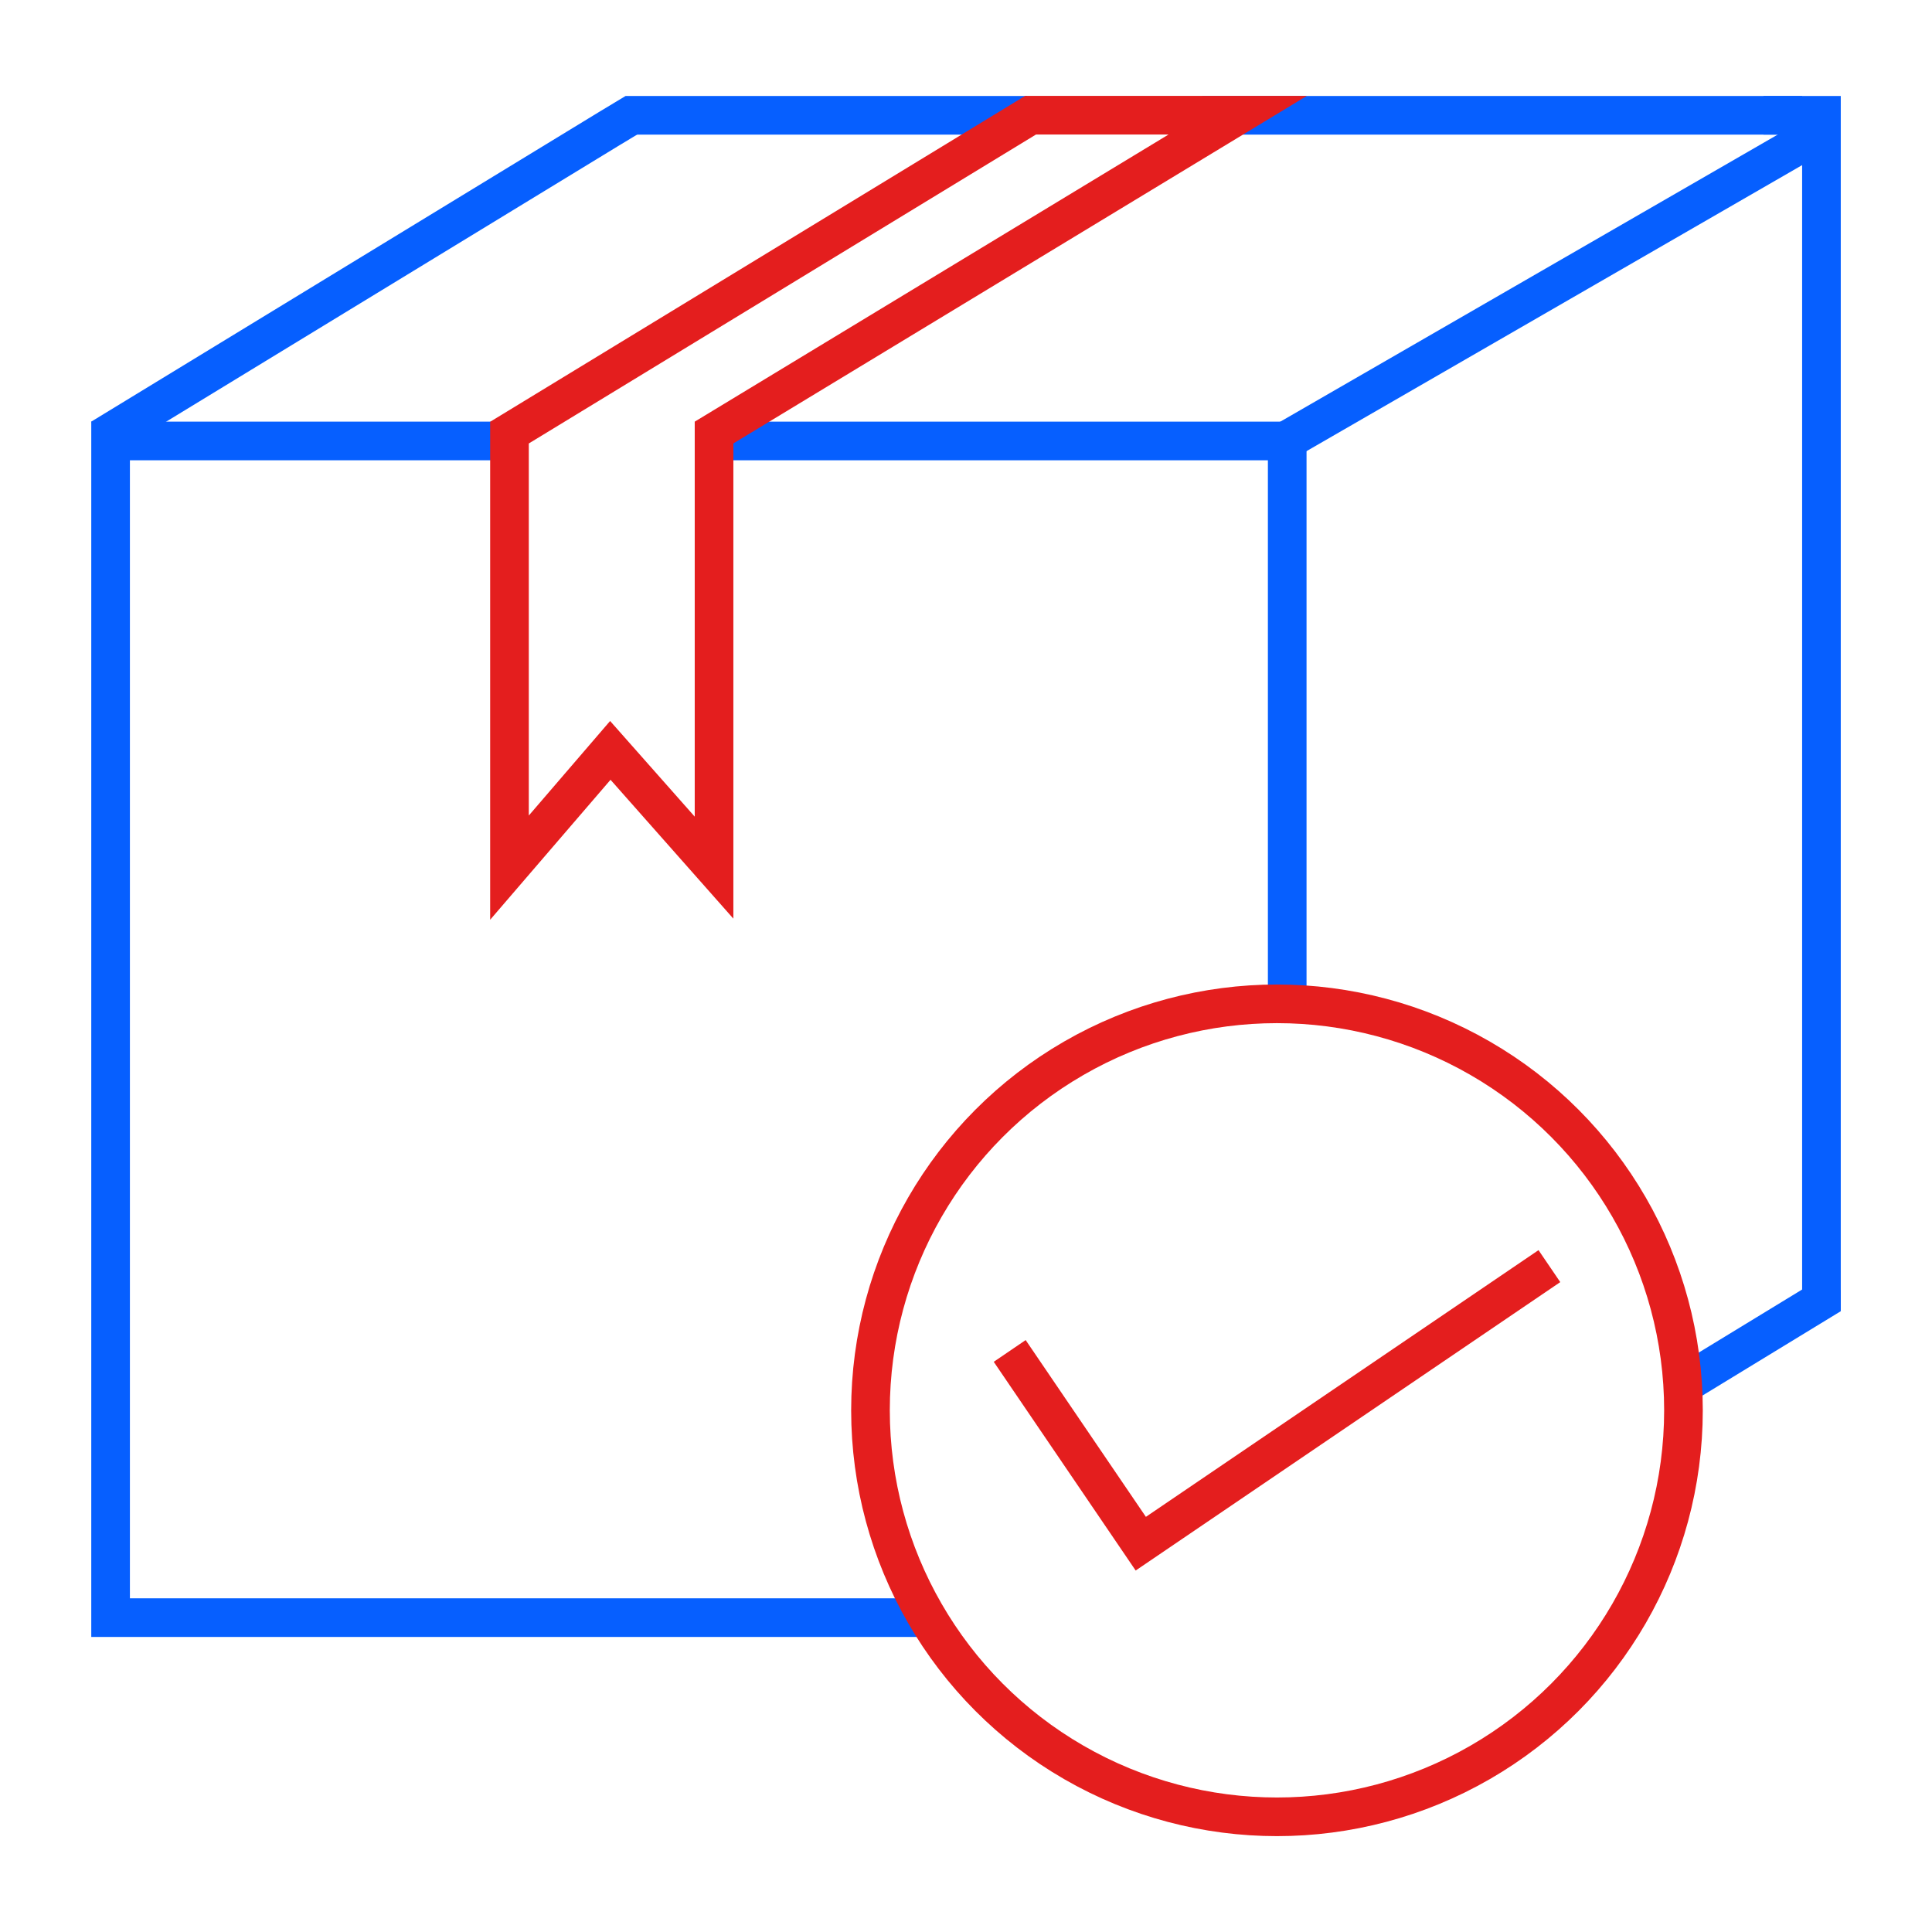 <?xml version="1.0" encoding="UTF-8" standalone="no"?>
<svg xmlns:dc="http://purl.org/dc/elements/1.1/" xmlns:cc="http://creativecommons.org/ns#" xmlns:rdf="http://www.w3.org/1999/02/22-rdf-syntax-ns#" xmlns:svg="http://www.w3.org/2000/svg" xmlns="http://www.w3.org/2000/svg" xmlns:sodipodi="http://sodipodi.sourceforge.net/DTD/sodipodi-0.dtd" xmlns:inkscape="http://www.inkscape.org/namespaces/inkscape" width="100" height="100" viewBox="0 0 100 100" id="svg6785" version="1.1" inkscape:version="0.91 r" sodipodi:docname="delivery-logistic-package-parcel-trust-verify.svg">
  <defs id="defs6787"/>
  <sodipodi:namedview id="base" pagecolor="#ffffff" bordercolor="#666666" borderopacity="1.0" inkscape:pageopacity="0.0" inkscape:pageshadow="2" inkscape:zoom="3.035" inkscape:cx="66.728308" inkscape:cy="21.751008" inkscape:document-units="px" inkscape:current-layer="layer1" showgrid="false" units="px" inkscape:window-width="1309" inkscape:window-height="744" inkscape:window-x="57" inkscape:window-y="24" inkscape:window-maximized="1"/>
  
  <g inkscape:label="Layer 1" inkscape:groupmode="layer" id="layer1" transform="translate(0,-952.362)">
    <g id="g5948">
      <g id="g5935">
        <path style="color:#000000;font-style:normal;font-variant:normal;font-weight:normal;font-stretch:normal;font-size:medium;line-height:normal;font-family:sans-serif;text-indent:0;text-align:start;text-decoration:none;text-decoration-line:none;text-decoration-style:solid;text-decoration-color:#000000;letter-spacing:normal;word-spacing:normal;text-transform:none;direction:ltr;block-progression:tb;writing-mode:lr-tb;baseline-shift:baseline;text-anchor:start;white-space:normal;clip-rule:nonzero;display:inline;overflow:visible;visibility:visible;opacity:1;isolation:auto;mix-blend-mode:normal;color-interpolation:sRGB;color-interpolation-filters:linearRGB;solid-color:#000000;solid-opacity:1;fill:#e41e1e;fill-opacity:1;fill-rule:evenodd;stroke:none;stroke-width:2;stroke-linecap:butt;stroke-linejoin:miter;stroke-miterlimit:4;stroke-dasharray:none;stroke-dashoffset:0;stroke-opacity:1;color-rendering:auto;image-rendering:auto;shape-rendering:auto;text-rendering:auto;enable-background:accumulate" d="m 79.633,1017.069 -20.322,13.805 -6.223,-9.15 -1.652,1.125 7.346,10.803 21.977,-14.928 -1.125,-1.654 z" id="path10300" inkscape:connector-curvature="0"/>
        <path id="path8055" d="m 87.089,1024.053 7.665,-4.675" style="fill:none;fill-rule:evenodd;stroke:#065fff;stroke-width:2;stroke-linecap:butt;stroke-linejoin:miter;stroke-miterlimit:4;stroke-dasharray:none;stroke-opacity:1" inkscape:connector-curvature="0"/>
        <path inkscape:connector-curvature="0" style="opacity:1;fill:none;fill-opacity:1;fill-rule:nonzero;stroke:#065fff;stroke-width:2;stroke-linecap:square;stroke-linejoin:miter;stroke-miterlimit:4;stroke-dasharray:none;stroke-dashoffset:0;stroke-opacity:1" d="m 94.278,1018.178 -1e-4,-59.848 -2,0" id="path8057"/>
        <path inkscape:connector-curvature="0" id="path8059" d="m 94.277,1019.126 0,1.05" style="fill:none;fill-rule:evenodd;stroke:#065fff;stroke-width:2;stroke-linecap:butt;stroke-linejoin:miter;stroke-miterlimit:4;stroke-dasharray:none;stroke-opacity:1"/>
        <path inkscape:connector-curvature="0" style="opacity:1;fill:none;fill-opacity:1;fill-rule:nonzero;stroke:#065fff;stroke-width:2;stroke-linecap:square;stroke-linejoin:miter;stroke-miterlimit:4;stroke-dasharray:none;stroke-dashoffset:0;stroke-opacity:1" d="m 92.277,958.33 -29.051,0 m -11.067,0 -18.786,0 0,0 0,0" id="path8061" sodipodi:nodetypes="cccccc"/>
        <path sodipodi:nodetypes="ccc" inkscape:connector-curvature="0" id="path8063" d="m 5.249,975.048 26.34,-16.062 1.308,-0.788" style="fill:none;fill-rule:evenodd;stroke:#065fff;stroke-width:2.021;stroke-linecap:butt;stroke-linejoin:miter;stroke-miterlimit:4;stroke-dasharray:none;stroke-opacity:1"/>
        <path style="fill:none;fill-rule:evenodd;stroke:#065fff;stroke-width:2;stroke-linecap:butt;stroke-linejoin:miter;stroke-miterlimit:4;stroke-dasharray:none;stroke-opacity:1" d="m 66.041,975.473 28.657,-16.538" id="path8065" inkscape:connector-curvature="0" sodipodi:nodetypes="cc"/>
        <path style="fill:none;fill-rule:evenodd;stroke:#065fff;stroke-width:2;stroke-linecap:butt;stroke-linejoin:miter;stroke-miterlimit:4;stroke-dasharray:none;stroke-opacity:1" d="m 94.277,1019.181 0,1.05" id="path8067" inkscape:connector-curvature="0"/>
        <path style="opacity:1;fill:none;fill-opacity:1;fill-rule:nonzero;stroke:#065fff;stroke-width:2;stroke-linecap:square;stroke-linejoin:miter;stroke-miterlimit:4;stroke-dasharray:none;stroke-dashoffset:0;stroke-opacity:1" d="m 25.555,975.186 -19.831,0 0,3e-4 0,0 0,60.904 41.254,0 m 19.648,-32.909 0,-27.995 -25.461,0 -2.982,0" id="path8215" inkscape:connector-curvature="0" sodipodi:nodetypes="cccccccccc"/>
        <path sodipodi:nodetypes="cccccccc" inkscape:connector-curvature="0" id="path8073" d="m 26.371,974.754 26.973,-16.43 10.721,0 -27.106,16.426 0,22.521 -5.369,-6.069 -5.219,6.069 z" style="opacity:1;fill:none;fill-opacity:1;fill-rule:nonzero;stroke:#e41e1e;stroke-width:2;stroke-linecap:butt;stroke-linejoin:miter;stroke-miterlimit:4;stroke-dasharray:none;stroke-dashoffset:0;stroke-opacity:1"/>
        <circle style="opacity:1;fill:none;fill-opacity:1;fill-rule:nonzero;stroke:#e41e1e;stroke-width:2;stroke-linecap:round;stroke-linejoin:round;stroke-miterlimit:4;stroke-dasharray:none;stroke-dashoffset:0;stroke-opacity:1" id="circle8075" cx="66.096" cy="1025.36" r="21.04"/>
      </g>
    </g>
  </g>

	
	</svg>
